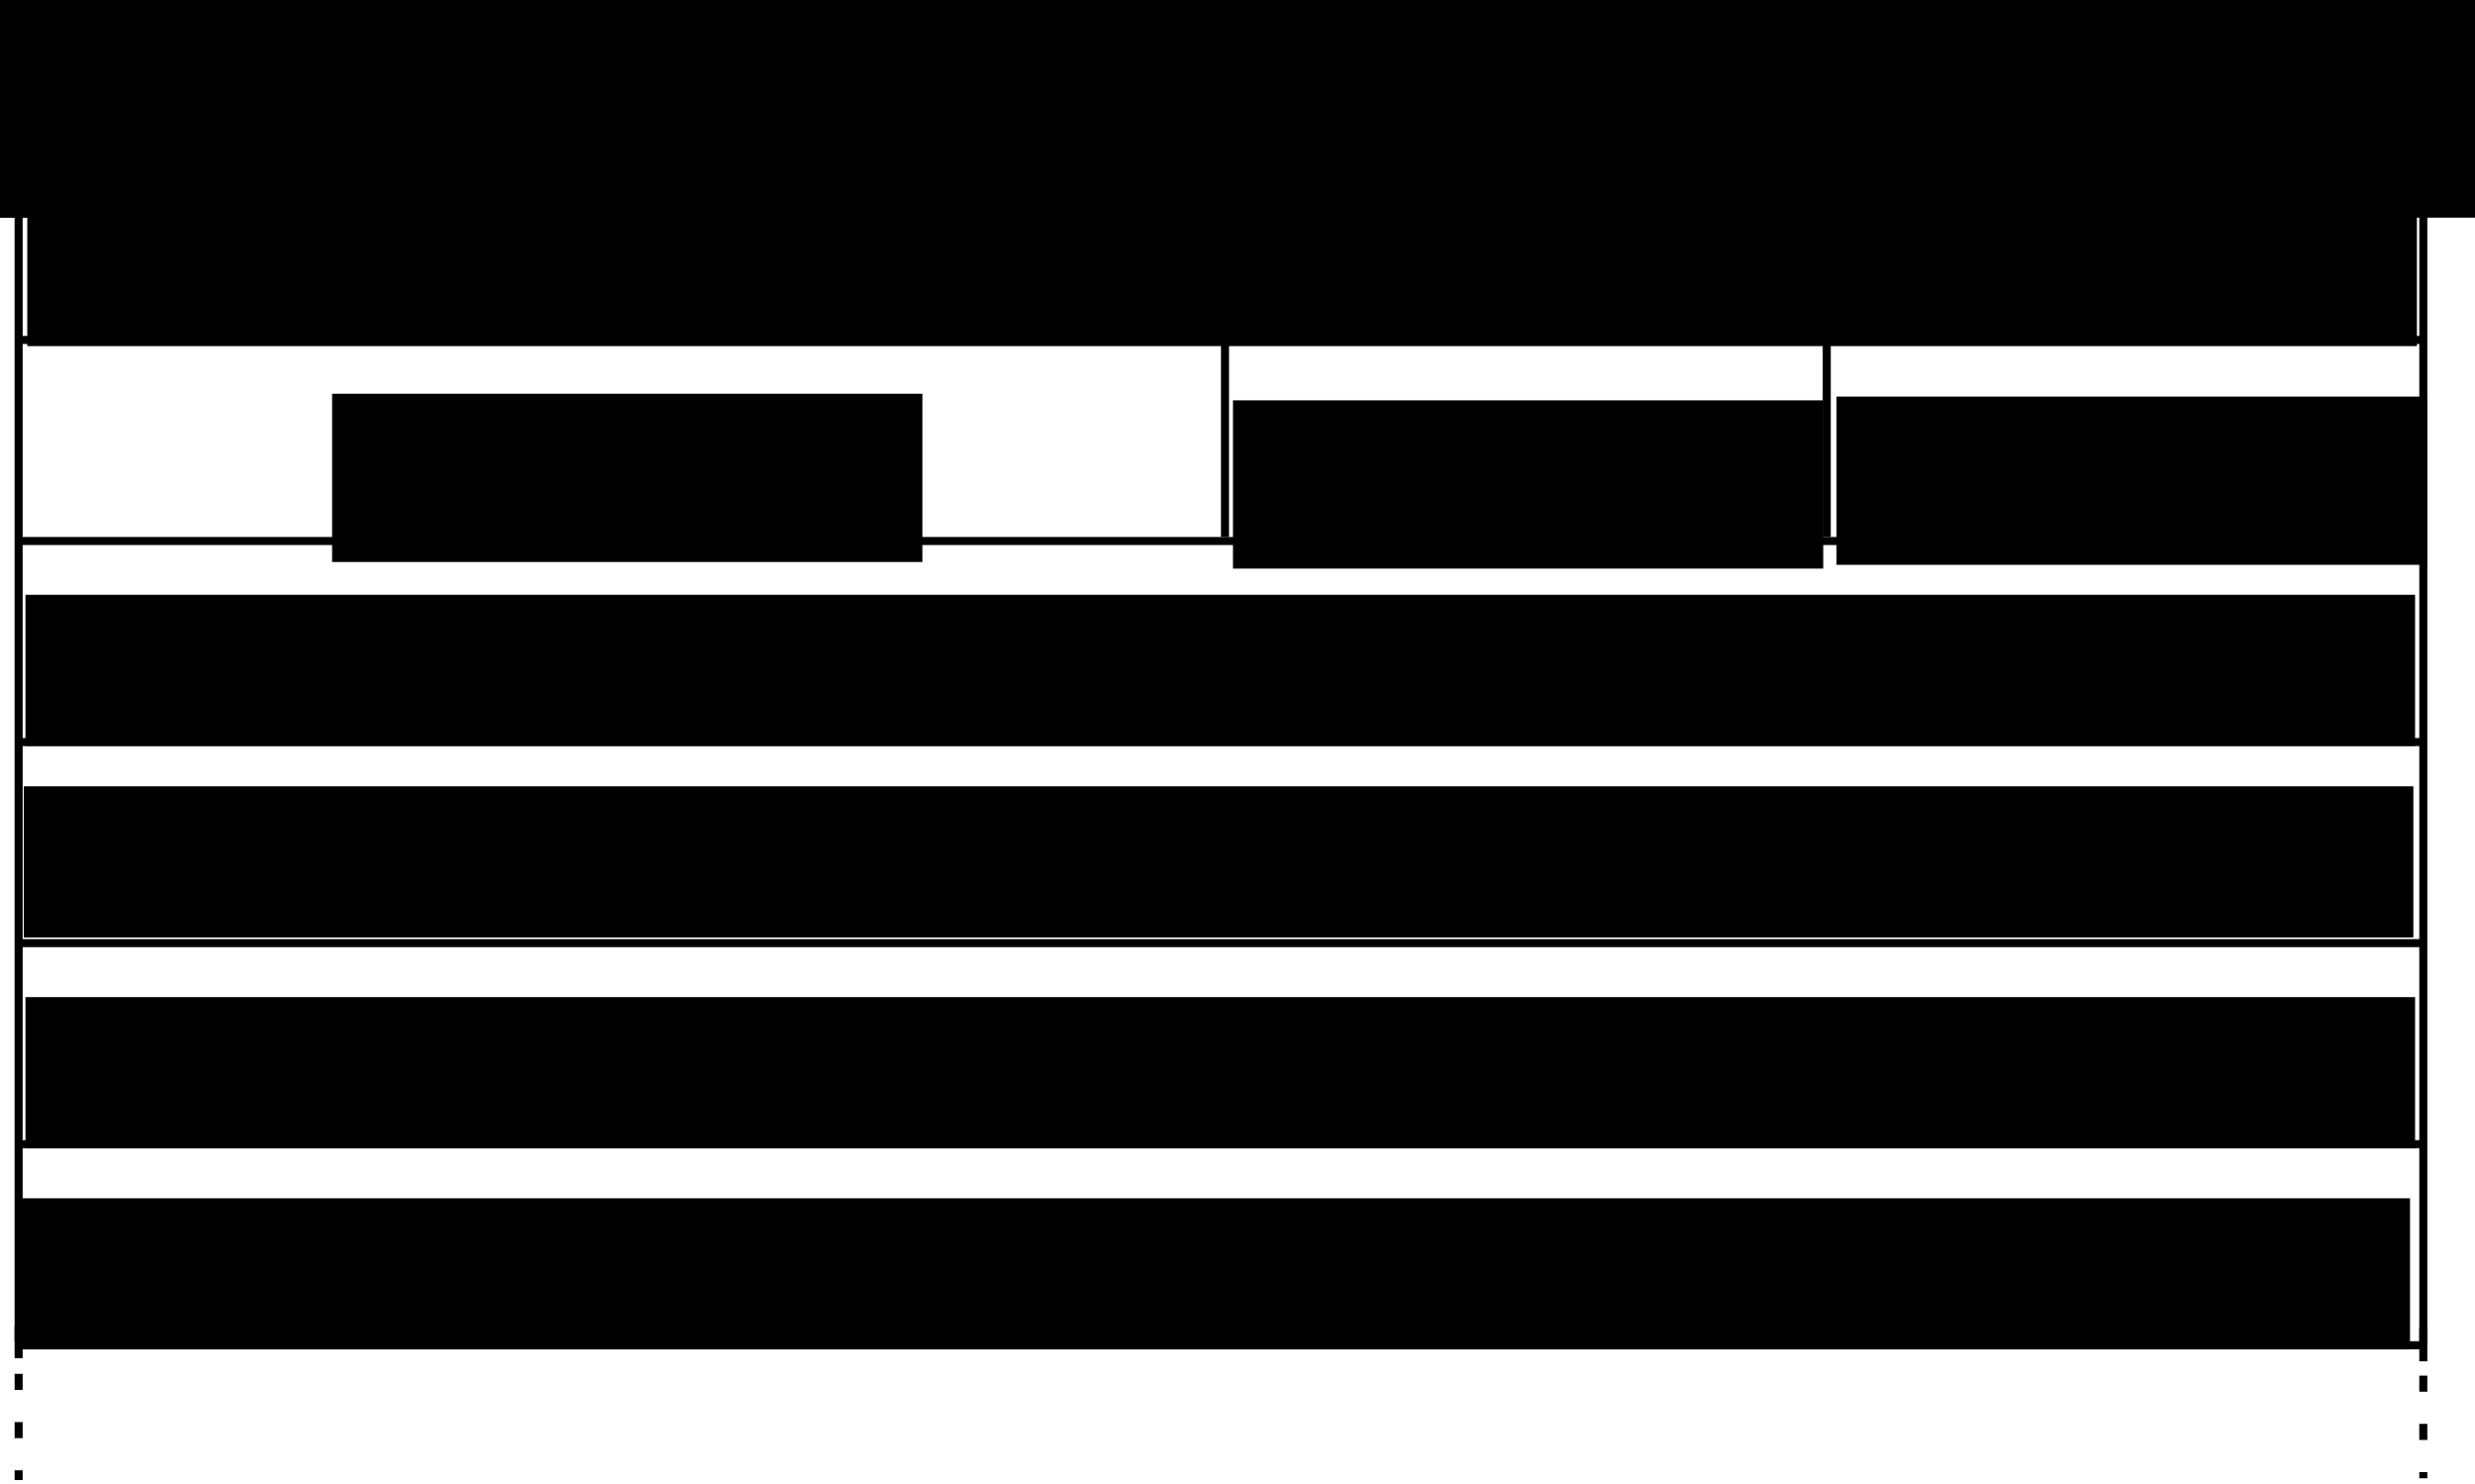 <?xml version="1.0" encoding="UTF-8" standalone="no"?>
<!-- Created with Inkscape (http://www.inkscape.org/) -->
<svg
   xmlns:dc="http://purl.org/dc/elements/1.1/"
   xmlns:cc="http://web.resource.org/cc/"
   xmlns:rdf="http://www.w3.org/1999/02/22-rdf-syntax-ns#"
   xmlns:svg="http://www.w3.org/2000/svg"
   xmlns="http://www.w3.org/2000/svg"
   xmlns:sodipodi="http://sodipodi.sourceforge.net/DTD/sodipodi-0.dtd"
   xmlns:inkscape="http://www.inkscape.org/namespaces/inkscape"
   width="307.745"
   height="184.534"
   id="svg7998"
   sodipodi:version="0.32"
   inkscape:version="0.45.1"
   sodipodi:docbase="C:\Documents and Settings\Ur-Quan Master\My Documents\Skole\2006-08 Master i Informasjonsteknologi - UiS\Prosjekt i datateknikk MID240 H-07\decs-report\images"
   sodipodi:docname="header-result.svg"
   inkscape:output_extension="org.inkscape.output.svg.inkscape"
   version="1.0">
  <defs
     id="defs8000" />
  <sodipodi:namedview
     id="base"
     pagecolor="#ffffff"
     bordercolor="#666666"
     borderopacity="1.0"
     gridtolerance="10000"
     guidetolerance="10"
     objecttolerance="10"
     inkscape:pageopacity="0.0"
     inkscape:pageshadow="2"
     inkscape:zoom="2"
     inkscape:cx="409.32484"
     inkscape:cy="688.26631"
     inkscape:document-units="px"
     inkscape:current-layer="layer1"
     inkscape:window-width="1280"
     inkscape:window-height="938"
     inkscape:window-x="511"
     inkscape:window-y="137"
     showborder="false" />
  <g
     inkscape:label="Layer 1"
     inkscape:groupmode="layer"
     id="layer1"
     transform="translate(-198.183,-234.593)">
    <path
       style="fill:none;fill-rule:evenodd;stroke:#000000;stroke-width:1;stroke-linecap:butt;stroke-linejoin:miter;stroke-miterlimit:4;stroke-dasharray:none;stroke-opacity:1"
       d="M 200.499,403.467 L 200.499,252.861 L 499.501,252.861 L 499.501,403.863"
       id="path9974" />
    <path
       style="fill:none;fill-rule:evenodd;stroke:#000000;stroke-width:0.999px;stroke-linecap:butt;stroke-linejoin:miter;stroke-opacity:1"
       d="M 200.499,276.863 L 499.501,276.863"
       id="path9994" />
    <path
       style="fill:none;fill-opacity:1;fill-rule:evenodd;stroke:#000000;stroke-width:1;stroke-linecap:butt;stroke-linejoin:miter;stroke-miterlimit:4;stroke-dasharray:none;stroke-opacity:1"
       d="M 349.768,248.863 L 349.768,255.862"
       id="path9996" />
    <path
       id="path10975"
       d="M 275.5,249.572 L 275.5,256.571"
       style="fill:none;fill-opacity:1;fill-rule:evenodd;stroke:#000000;stroke-width:1;stroke-linecap:butt;stroke-linejoin:miter;stroke-miterlimit:4;stroke-dasharray:none;stroke-opacity:1" />
    <path
       style="fill:none;fill-opacity:1;fill-rule:evenodd;stroke:#000000;stroke-width:1;stroke-linecap:butt;stroke-linejoin:miter;stroke-miterlimit:4;stroke-dasharray:none;stroke-opacity:1"
       d="M 425.5,249.926 L 425.5,256.926"
       id="path10977" />
    <path
       id="path10979"
       d="M 499.5,249.849 L 499.5,256.862"
       style="fill:none;fill-opacity:1;fill-rule:evenodd;stroke:#000000;stroke-width:1;stroke-linecap:butt;stroke-linejoin:miter;stroke-miterlimit:4;stroke-dasharray:none;stroke-opacity:1" />
    <path
       style="fill:none;fill-opacity:1;fill-rule:evenodd;stroke:#000000;stroke-width:1;stroke-linecap:butt;stroke-linejoin:miter;stroke-miterlimit:4;stroke-dasharray:none;stroke-opacity:1"
       d="M 200.5,249.863 L 200.5,256.862"
       id="path10981" />
    <flowRoot
       xml:space="preserve"
       id="flowRoot11026"
       style="text-align:center;text-anchor:middle;font-family:Arial"
       transform="translate(-2.443,0)"><flowRegion
         id="flowRegion11028"><rect
           id="rect11030"
           width="32.975"
           height="14.892"
           x="186.504"
           y="234.016"
           style="text-align:center;text-anchor:middle;font-family:Arial" /></flowRegion><flowPara
         id="flowPara11032">bitmarker1</flowPara></flowRoot>    <flowRoot
       xml:space="preserve"
       id="flowRoot11034"
       style="text-align:center;text-anchor:middle"
       transform="translate(-1.428,14.183)"><flowRegion
         id="flowRegion11036"><rect
           id="rect11038"
           width="80.487"
           height="27.656"
           x="162.393"
           y="219.833"
           style="text-align:center;text-anchor:middle" /></flowRegion><flowPara
         id="flowPara11040">0</flowPara></flowRoot>    <flowRoot
       transform="translate(73.572,14.186)"
       style="text-align:center;text-anchor:middle"
       id="flowRoot11042"
       xml:space="preserve"><flowRegion
         id="flowRegion11044"><rect
           style="text-align:center;text-anchor:middle"
           y="219.833"
           x="162.393"
           height="27.656"
           width="80.487"
           id="rect11046" /></flowRegion><flowPara
         id="flowPara11048">7</flowPara></flowRoot>    <flowRoot
       xml:space="preserve"
       id="flowRoot11068"
       style="text-align:center;text-anchor:middle"
       transform="translate(147.054,14.186)"><flowRegion
         id="flowRegion11070"><rect
           id="rect11072"
           width="80.487"
           height="27.656"
           x="162.393"
           y="219.833"
           style="text-align:center;text-anchor:middle" /></flowRegion><flowPara
         id="flowPara11074">15</flowPara></flowRoot>    <flowRoot
       xml:space="preserve"
       id="flowRoot11076"
       style="text-align:center;text-anchor:middle"
       transform="translate(222.742,14.18)"><flowRegion
         id="flowRegion11078"><rect
           id="rect11080"
           width="80.487"
           height="27.656"
           x="162.393"
           y="219.833"
           style="text-align:center;text-anchor:middle" /></flowRegion><flowPara
         id="flowPara11082">23</flowPara></flowRoot>    <flowRoot
       transform="translate(296.76,14.168)"
       style="text-align:center;text-anchor:middle"
       id="flowRoot11084"
       xml:space="preserve"><flowRegion
         id="flowRegion11086"><rect
           style="text-align:center;text-anchor:middle"
           y="219.833"
           x="162.393"
           height="27.656"
           width="80.487"
           id="rect11088" /></flowRegion><flowPara
         id="flowPara11090">31</flowPara></flowRoot>    <path
       id="path11092"
       d="M 200.499,301.863 L 499.501,301.863"
       style="fill:none;fill-rule:evenodd;stroke:#000000;stroke-width:0.999px;stroke-linecap:butt;stroke-linejoin:miter;stroke-opacity:1" />
    <path
       style="fill:none;fill-rule:evenodd;stroke:#000000;stroke-width:0.999px;stroke-linecap:butt;stroke-linejoin:miter;stroke-opacity:1"
       d="M 200.499,326.863 L 499.501,326.863"
       id="path11094" />
    <path
       id="path11096"
       d="M 200.499,351.863 L 499.501,351.863"
       style="fill:none;fill-rule:evenodd;stroke:#000000;stroke-width:0.999px;stroke-linecap:butt;stroke-linejoin:miter;stroke-opacity:1" />
    <path
       style="fill:none;fill-rule:evenodd;stroke:#000000;stroke-width:0.999px;stroke-linecap:butt;stroke-linejoin:miter;stroke-opacity:1"
       d="M 200.499,376.863 L 499.501,376.863"
       id="path11098" />
    <path
       id="path11100"
       d="M 200.499,401.863 L 499.501,401.863"
       style="fill:none;fill-rule:evenodd;stroke:#000000;stroke-width:0.999px;stroke-linecap:butt;stroke-linejoin:miter;stroke-opacity:1" />
    <path
       id="path11110"
       d="M 350.5,277.363 L 350.5,301.362"
       style="fill:none;fill-opacity:1;fill-rule:evenodd;stroke:#000000;stroke-width:1;stroke-linecap:butt;stroke-linejoin:miter;stroke-miterlimit:4;stroke-dasharray:none;stroke-opacity:1" />
    <flowRoot
       xml:space="preserve"
       id="flowRoot2210"><flowRegion
         id="flowRegion2212"><rect
           id="rect2214"
           width="87.933"
           height="14.537"
           x="307.412"
           y="308.83" /></flowRegion><flowPara
         id="flowPara2216" /></flowRoot>    <flowRoot
       xml:space="preserve"
       id="flowRoot2218"
       style="text-align:center;text-anchor:middle"
       transform="translate(0.18,3.191)"><flowRegion
         id="flowRegion2220"><rect
           id="rect2222"
           width="297.129"
           height="18.792"
           x="201.395"
           y="255.645"
           style="text-align:center;text-anchor:middle" /></flowRegion><flowPara
         id="flowPara2224">fileid</flowPara></flowRoot>    <flowRoot
       transform="translate(-4.5286537e-2,52.904)"
       style="font-size:12px;font-style:normal;font-variant:normal;font-weight:normal;font-stretch:normal;text-align:center;line-height:125%;writing-mode:lr-tb;text-anchor:middle;font-family:Bitstream Vera Sans"
       id="flowRoot2226"
       xml:space="preserve"><flowRegion
         id="flowRegion2228"><rect
           style="font-size:12px;font-style:normal;font-variant:normal;font-weight:normal;font-stretch:normal;text-align:center;line-height:125%;writing-mode:lr-tb;text-anchor:middle;font-family:Bitstream Vera Sans"
           y="255.645"
           x="201.395"
           height="18.792"
           width="297.129"
           id="rect2230" /></flowRegion><flowPara
         id="flowPara2265">results_num</flowPara></flowRoot>    <flowRoot
       xml:space="preserve"
       id="flowRoot2234"
       style="font-size:12px;font-style:normal;font-variant:normal;font-weight:normal;font-stretch:normal;text-align:center;line-height:125%;writing-mode:lr-tb;text-anchor:middle;font-family:Bitstream Vera Sans"
       transform="translate(-0.259,76.72)"><flowRegion
         id="flowRegion2236"><rect
           id="rect2238"
           width="297.129"
           height="18.792"
           x="201.395"
           y="255.645"
           style="font-size:12px;font-style:normal;font-variant:normal;font-weight:normal;font-stretch:normal;text-align:center;line-height:125%;writing-mode:lr-tb;text-anchor:middle;font-family:Bitstream Vera Sans" /></flowRegion><flowPara
         id="flowPara2267">results_off</flowPara></flowRoot>    <flowRoot
       transform="translate(-4.5286537e-2,102.932)"
       style="font-size:12px;font-style:normal;font-variant:normal;font-weight:normal;font-stretch:normal;text-align:center;line-height:125%;writing-mode:lr-tb;text-anchor:middle;font-family:Bitstream Vera Sans"
       id="flowRoot2242"
       xml:space="preserve"><flowRegion
         id="flowRegion2244"><rect
           style="font-size:12px;font-style:normal;font-variant:normal;font-weight:normal;font-stretch:normal;text-align:center;line-height:125%;writing-mode:lr-tb;text-anchor:middle;font-family:Bitstream Vera Sans"
           y="255.645"
           x="201.395"
           height="18.792"
           width="297.129"
           id="rect2246" /></flowRegion><flowPara
         id="flowPara2269">prob_id</flowPara></flowRoot>    <flowRoot
       xml:space="preserve"
       id="flowRoot2250"
       style="font-size:12px;font-style:normal;font-variant:normal;font-weight:normal;font-stretch:normal;text-align:center;line-height:125%;writing-mode:lr-tb;text-anchor:middle;font-family:Bitstream Vera Sans"
       transform="translate(-0.675,127.946)"><flowRegion
         id="flowRegion2252"><rect
           id="rect2254"
           width="297.129"
           height="18.792"
           x="201.395"
           y="255.645"
           style="font-size:12px;font-style:normal;font-variant:normal;font-weight:normal;font-stretch:normal;text-align:center;line-height:125%;writing-mode:lr-tb;text-anchor:middle;font-family:Bitstream Vera Sans" /></flowRegion><flowPara
         id="flowPara2271">prob_off</flowPara></flowRoot>    <path
       style="fill:none;fill-rule:evenodd;stroke:#000000;stroke-width:1;stroke-linecap:butt;stroke-linejoin:miter;stroke-miterlimit:4;stroke-dasharray:1.999, 3.999;stroke-dashoffset:0;stroke-opacity:1"
       d="M 200.5,399.421 L 200.5,418.628"
       id="path2324" />
    <path
       style="fill:none;fill-rule:evenodd;stroke:#000000;stroke-width:1;stroke-linecap:butt;stroke-linejoin:miter;stroke-miterlimit:4;stroke-dasharray:1.999, 3.999;stroke-dashoffset:0;stroke-opacity:1"
       d="M 499.5,399.645 L 499.5,418.405"
       id="path2326" />
    <flowRoot
       xml:space="preserve"
       id="flowRoot4266"
       transform="translate(38.436,5.217)"
       style="text-align:center;text-anchor:middle"><flowRegion
         id="flowRegion4268"><rect
           id="rect4270"
           width="73.396"
           height="20.92"
           x="201.041"
           y="278.337"
           style="text-align:center;text-anchor:middle" /></flowRegion><flowPara
         id="flowPara4272">version</flowPara></flowRoot>    <flowRoot
       xml:space="preserve"
       id="flowRoot4282"
       transform="translate(225.496,5.57)"
       style="text-align:center;text-anchor:middle"><flowRegion
         id="flowRegion4284"><rect
           id="rect4286"
           width="73.396"
           height="20.92"
           x="201.041"
           y="278.337"
           style="text-align:center;text-anchor:middle" /></flowRegion><flowPara
         id="flowPara4288">reserved</flowPara></flowRoot>    <path
       id="path2252"
       d="M 425.325,277.363 L 425.325,301.362"
       style="fill:none;fill-opacity:1;fill-rule:evenodd;stroke:#000000;stroke-width:1;stroke-linecap:butt;stroke-linejoin:miter;stroke-miterlimit:4;stroke-dasharray:none;stroke-opacity:1" />
    <flowRoot
       xml:space="preserve"
       id="flowRoot2254"
       transform="translate(150.451,6.036)"
       style="font-size:12px;font-style:normal;font-variant:normal;font-weight:normal;font-stretch:normal;text-align:center;line-height:125%;writing-mode:lr-tb;text-anchor:middle;font-family:Bitstream Vera Sans"><flowRegion
         id="flowRegion2256"><rect
           id="rect2258"
           width="73.396"
           height="20.92"
           x="201.041"
           y="278.337"
           style="font-size:12px;font-style:normal;font-variant:normal;font-weight:normal;font-stretch:normal;text-align:center;line-height:125%;writing-mode:lr-tb;text-anchor:middle;font-family:Bitstream Vera Sans" /></flowRegion><flowPara
         id="flowPara2262">type</flowPara></flowRoot>  </g>
</svg>
